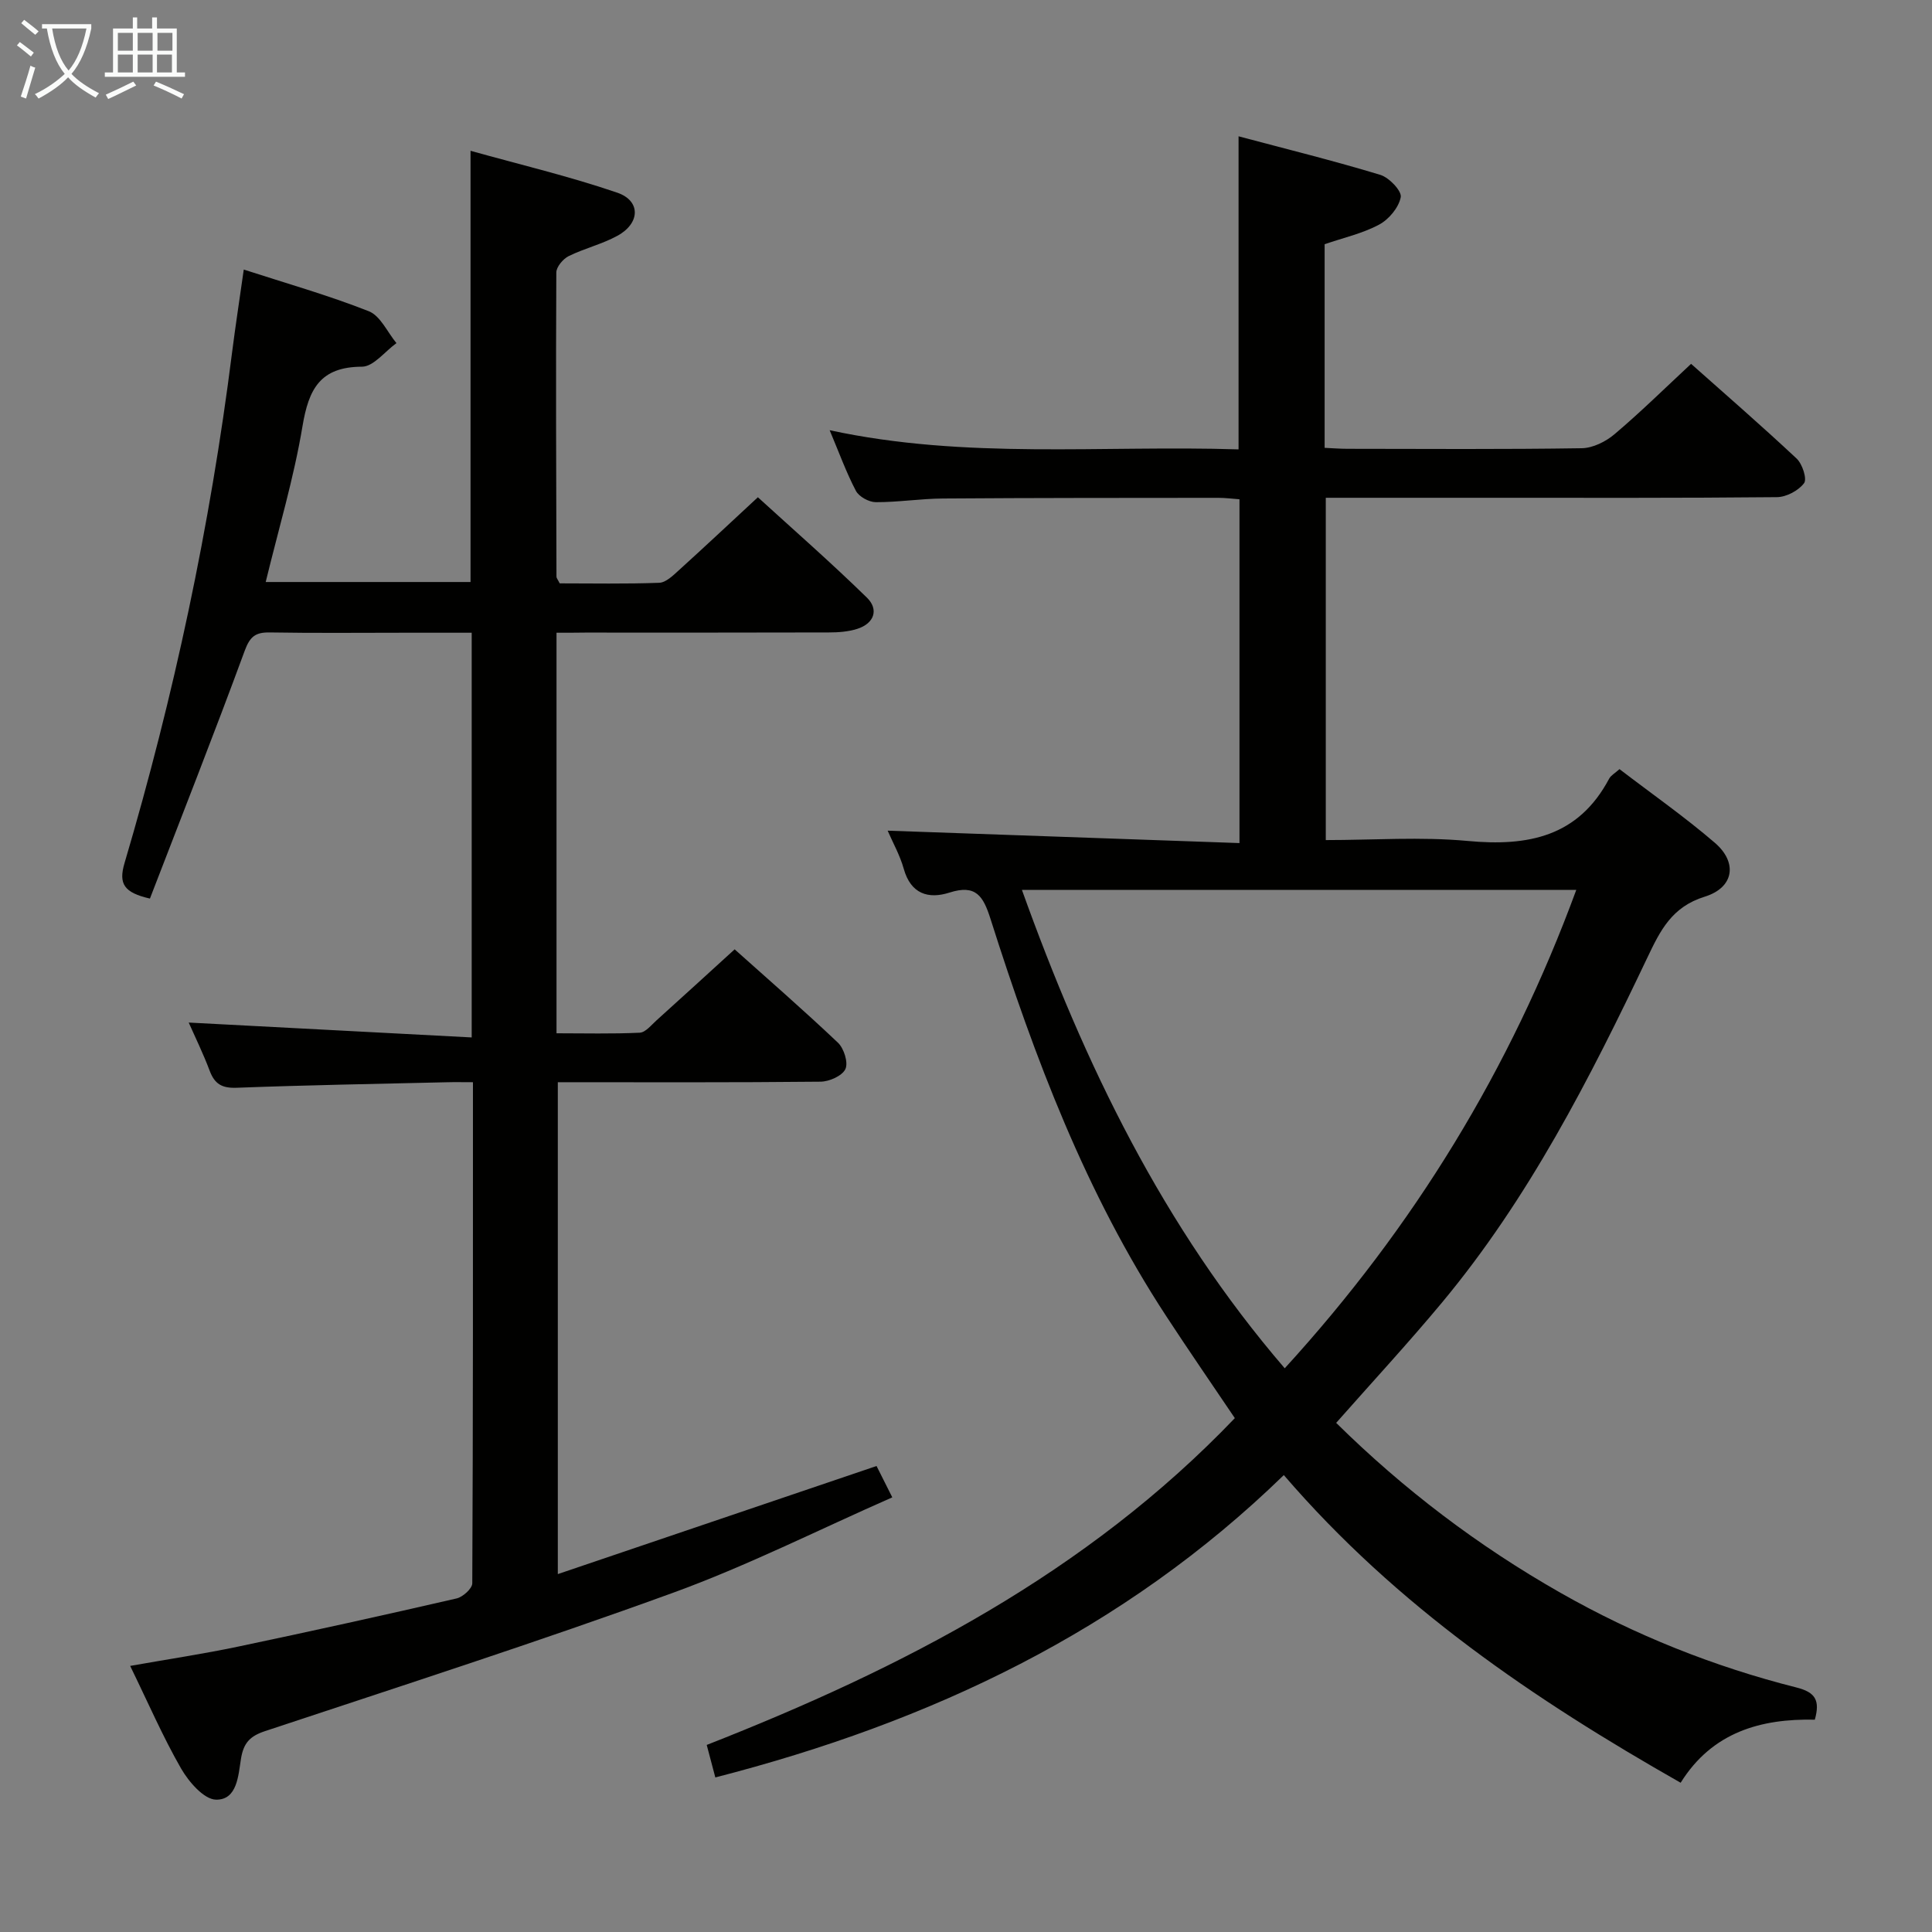<svg enable-background="new 0 0 400 400" viewBox="0 0 400 400" xmlns="http://www.w3.org/2000/svg"><rect x="0" y="0" width="400" height="400" fill="#808080" stroke="none"/><path d="m148.1 368c-.61-2.32-1.15-4.36-1.78-6.73 40.57-15.92 78.64-35.57 109.34-67.66-4.81-7.13-9.59-14.06-14.2-21.11-16.64-25.41-27.26-53.51-36.38-82.23-1.51-4.75-3.02-7.22-8.5-5.47-4.37 1.4-8.01.29-9.47-4.93-.79-2.82-2.28-5.45-3.33-7.89 24.32.86 48.41 1.71 72.84 2.57 0-24.33 0-47.57 0-71.18-1.51-.11-2.95-.3-4.39-.3-19 .02-38 0-56.99.14-4.65.03-9.29.78-13.93.76-1.41-.01-3.47-1.14-4.1-2.34-2-3.8-3.47-7.89-5.44-12.56 28.26 6.11 56.37 3.07 84.66 3.97 0-21.54 0-42.72 0-64.82 9.94 2.65 19.72 5.06 29.34 7.98 1.83.55 4.48 3.34 4.24 4.62-.41 2.15-2.46 4.61-4.49 5.69-3.44 1.84-7.39 2.72-11.27 4.05v42.16c1.57.07 3.16.2 4.74.2 16.17.02 32.33.13 48.5-.12 2.31-.04 4.98-1.37 6.8-2.92 5.32-4.5 10.31-9.41 15.83-14.55 6.85 6.09 14.48 12.71 21.85 19.61 1.19 1.11 2.2 4.23 1.54 5.1-1.16 1.54-3.66 2.87-5.61 2.89-20 .2-40 .13-60 .13-10.99 0-21.99 0-33.41 0v70.87c9.83 0 19.68-.72 29.38.18 12.5 1.17 22.9-.86 29.29-12.9.36-.67 1.17-1.1 2.14-1.97 6.66 5.1 13.47 9.86 19.74 15.25 4.74 4.07 4 9.27-2.1 11.16-6.84 2.12-9.22 7.05-11.87 12.61-11.95 25.12-24.59 49.88-42.52 71.42-7.01 8.42-14.46 16.47-21.91 24.91 13.99 13.8 29.43 25.51 46.44 35.18 15.4 8.76 31.73 15.28 48.87 19.61 3.93.99 4.9 2.68 3.79 6.66-11.17-.24-21.25 2.57-27.78 13.06-30.34-17.25-58.73-36.46-82.16-63.7-33.2 32.29-73.2 51.16-117.7 62.6zm178.25-183.75c-38.64 0-76.39 0-114.77 0 12.94 36.08 29.21 69.74 54.41 99.04 26.79-29.33 46.73-61.95 60.36-99.04z" fill="#010100"/><path d="m115.22 131v82.93c5.75 0 11.5.15 17.23-.12 1.2-.06 2.4-1.59 3.49-2.57 5.31-4.78 10.57-9.6 16.16-14.69 6.66 5.96 14.17 12.49 21.39 19.33 1.24 1.18 2.17 4.13 1.54 5.46-.66 1.41-3.35 2.6-5.16 2.61-17.99.19-35.98.11-54.38.11v101.84c22.07-7.48 43.79-14.85 65.99-22.38.79 1.58 1.81 3.6 3.26 6.49-15.37 6.76-30.08 14.19-45.46 19.78-27.92 10.15-56.21 19.26-84.41 28.62-3.14 1.04-4.45 2.46-4.98 5.73-.55 3.41-.76 8.54-5.17 8.46-2.5-.05-5.65-3.7-7.23-6.45-3.79-6.6-6.83-13.64-10.54-21.24 7.88-1.4 15.19-2.49 22.41-4.01 15.09-3.17 30.15-6.5 45.17-9.96 1.3-.3 3.24-2.04 3.25-3.13.17-34.32.14-68.63.14-103.75-2 0-3.75-.04-5.5.01-14.48.34-28.96.59-43.42 1.14-3.02.11-4.54-.75-5.58-3.5-1.33-3.55-3.01-6.97-4.35-10 19.45 1.02 38.86 2.04 58.59 3.08 0-28.54 0-55.79 0-83.79-4.61 0-9.2 0-13.79 0-9.33 0-18.67.1-28-.06-2.93-.05-4.1.8-5.19 3.75-6.34 17.25-13.09 34.34-19.64 51.35-5.34-1.22-6.54-3.02-5.26-7.34 10.23-34.59 17.73-69.78 22.25-105.59.71-5.59 1.57-11.17 2.44-17.3 8.68 2.82 17.45 5.3 25.89 8.63 2.4.95 3.84 4.33 5.72 6.6-2.38 1.71-4.75 4.87-7.13 4.88-8.68.03-11.04 4.65-12.32 12.31-1.79 10.75-4.95 21.27-7.62 32.27h42.41c0-29.38 0-58.74 0-89.28 10.23 2.86 20.46 5.28 30.37 8.67 4.92 1.68 4.77 6.35.03 8.93-3.18 1.74-6.83 2.6-10.09 4.21-1.16.58-2.55 2.23-2.55 3.39-.11 20.99-.03 41.99.03 62.98 0 .29.27.57.67 1.38 6.7 0 13.65.14 20.6-.12 1.38-.05 2.84-1.48 4.02-2.55 5.3-4.8 10.52-9.7 16.41-15.16 7.05 6.44 15.02 13.4 22.58 20.79 2.5 2.44 1.52 5.34-2.01 6.46-1.85.59-3.91.74-5.87.74-16.83.05-33.66.03-50.5.03-1.79.03-3.6.03-5.89.03z" fill="#010100"/><g fill="#fafbfa"><path d="m6.4 11.7c-1-.8-1.9-1.6-2.9-2.3l.6-.7c.9.7 1.9 1.4 2.9 2.2zm-2.1 8.3c.7-2.1 1.4-4.2 2-6.4.2.1.6.3 1 .4-.7 2.3-1.3 4.4-1.9 6.4zm3-12.8c-1.1-.9-2.1-1.7-2.9-2.4l.6-.7c1 .8 2 1.5 3 2.4zm1.4-1.3v-.9h10.2v.9c-.9 4.2-2.3 7.3-4.1 9.4 1.3 1.4 3.2 2.7 5.7 4-.2.2-.4.5-.7.9-2.5-1.4-4.4-2.7-5.7-4.2-1.4 1.5-3.5 3-6.1 4.4 0 0 0 0-.1-.1-.3-.4-.5-.7-.7-.8 2.7-1.3 4.7-2.8 6.2-4.2-1.8-2.2-3-5.3-3.7-9.4zm9.2 0h-7.1c.6 3.8 1.7 6.7 3.4 8.7 1.7-2 2.9-4.8 3.7-8.7z"/><path d="m31.6 3.6h.9v2.3h4.1v9.1h1.7v.9h-16.6v-.9h1.7v-9.1h4.1v-2.3h.9v2.3h3.1v-2.3zm-4 13.3.6.8c-1.9.9-3.8 1.9-5.8 2.8-.2-.3-.3-.6-.5-.9 2-.9 3.9-1.8 5.7-2.7zm-3.2-10.1v3.7h3.1v-3.7zm0 4.5v3.7h3.1v-3.7zm4.1-4.5v3.7h3.1v-3.7zm0 4.5v3.7h3.1v-3.7zm9.1 9.1c-2.1-1.1-4.1-2-5.8-2.7l.5-.8c2.2.9 4.1 1.8 5.8 2.6zm-1.9-13.6h-3.1v3.7h3.1zm-3.2 4.5v3.7h3.1v-3.7z"/></g></svg>